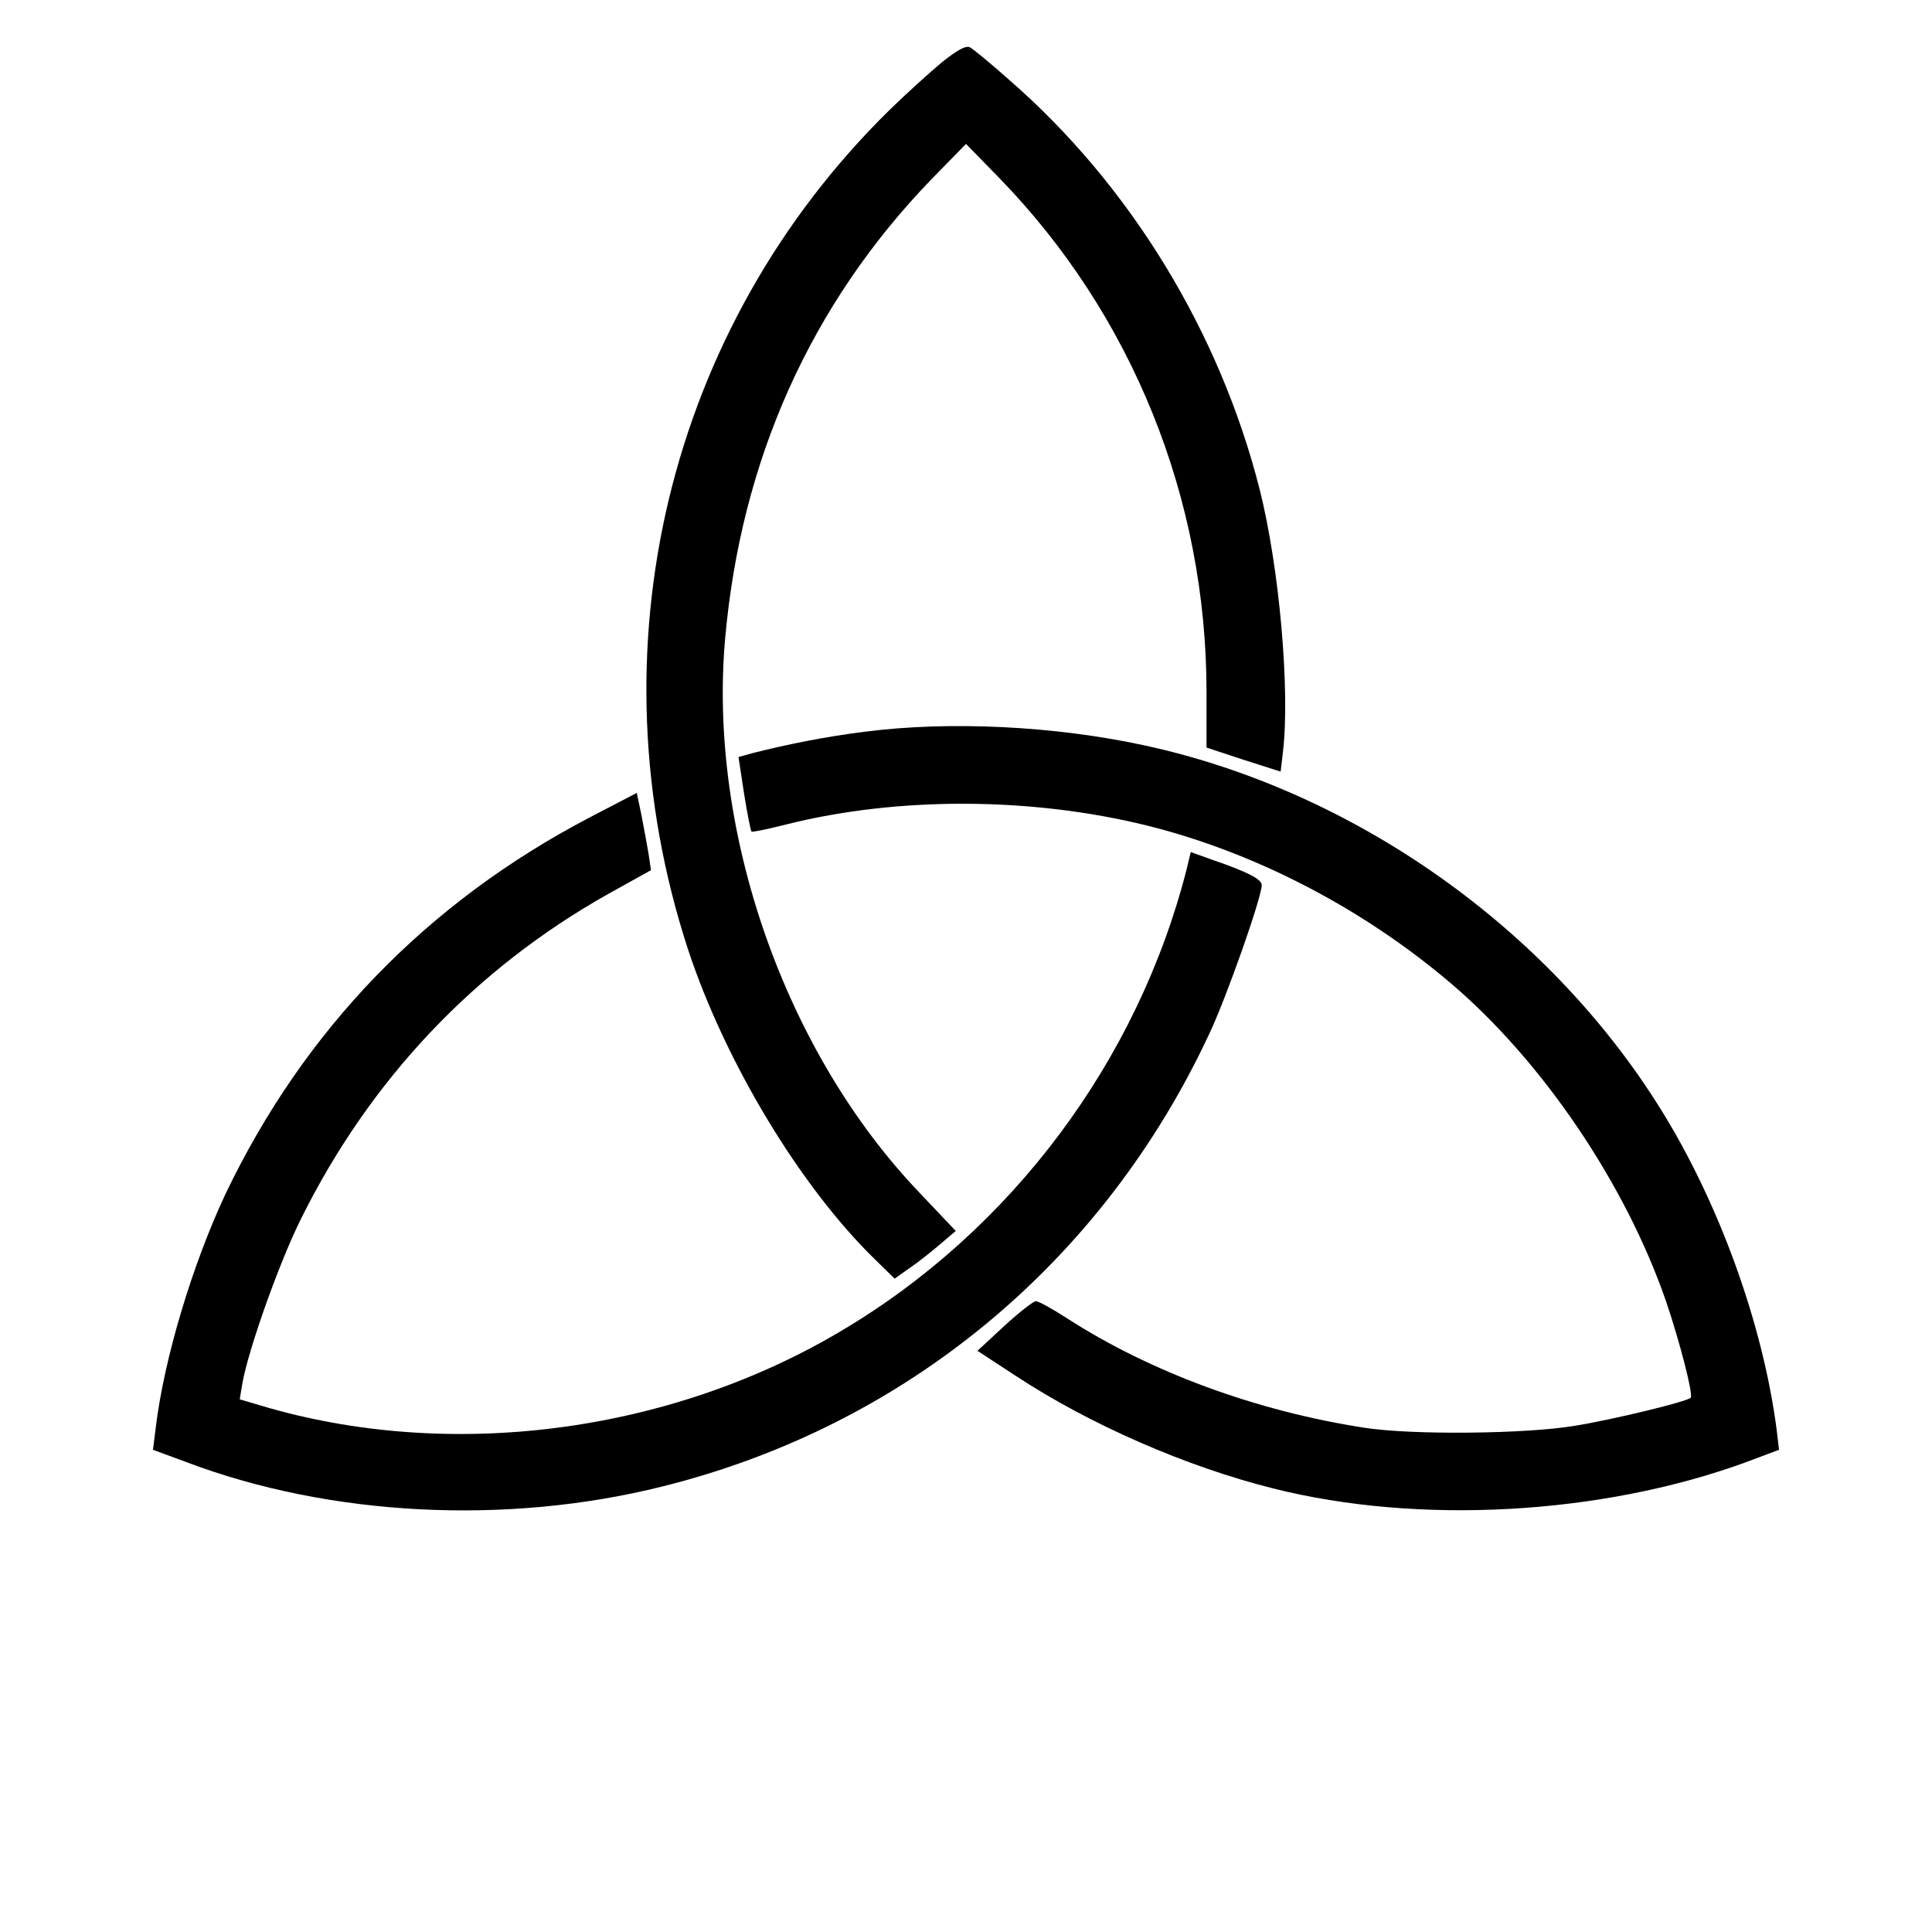 <svg version="1.2" baseProfile="tiny-ps" xmlns="http://www.w3.org/2000/svg" viewBox="0 0 490 490" width="490" height="490">
	<title>sic-mundus-svg</title>
	<style>
		tspan { white-space:pre }
		.shp0 { fill: #000000 } 
	</style>
	<g id="Layer">
		<path id="Layer" class="shp0" d="M246 12C246.9 12.5 251.4 16.2 256 20.3C286.7 47 309.4 84.3 319.5 124.2C324.5 144.1 327.2 175.1 325.4 190.6L324.8 195.7L315.4 192.7L306 189.6L306 175.5C306 126.4 287.1 79.7 253.3 45L245 36.5L236.2 45.5C205.6 77.2 187.9 116.7 183.9 162.1C179.6 211.2 199.2 267 233.3 302.6L242.4 312.2L238.4 315.6C236.3 317.4 232.8 320.2 230.7 321.6L226.9 324.3L221.9 319.4C202.9 300.9 183.9 269.3 174.5 240.8C149.7 164.9 169.3 83.1 225.7 27.8C230 23.6 236 18.2 239 15.7C242.9 12.6 245 11.5 246 12Z" />
		<path id="Layer" class="shp0" d="M290.5 189.1C343.3 200.6 392.4 235.2 421 281C435.9 304.8 447.1 335.7 450.6 362.6L451.2 367.7L442.4 371C406 384.2 359.8 386.8 322.9 377.5C300.9 372 276.4 361.3 257.7 349L247.9 342.6L254.7 336.3C258.4 332.9 262 330.1 262.7 330C263.4 330 267 332 270.7 334.4C291.8 348 318.7 357.9 346 362.1C358 364 387.1 363.7 399.5 361.6C408.8 360.1 427.9 355.5 428.8 354.5C429.5 353.8 426.1 340.5 422.5 329.9C412.2 300.2 391.3 269.3 368.1 249.5C345.7 230.4 318.3 216.2 291 209.4C261.5 202.1 227.7 202 199.4 209.1C194.7 210.3 190.8 211.1 190.6 210.9C190.4 210.7 189.5 206.3 188.7 201.2L187.3 192L190.9 191C200 188.7 209.6 186.8 219.2 185.6C240.8 182.8 267.6 184.1 290.5 189.1Z" />
		<path id="Layer" class="shp0" d="M161.5 201.1L162.7 206.8C163.3 209.9 164.1 214.3 164.5 216.6L165.1 220.7L154.3 226.7C120.5 245.7 94 273.6 76.4 309C70.8 320.2 63 342.3 61.5 350.7L60.8 354.9L66.2 356.5C113.8 370.7 169.4 363.6 213.1 337.7C256.5 312.1 288.6 269.1 301 220.3L302 216.1L307.3 218C316.6 221.2 320 223 320 224.5C320 227.6 311.1 252.9 306.7 262.2C279.6 320.3 229.5 361.7 168 377C128.5 386.9 83.6 384.6 47.2 370.8L38.8 367.7L39.5 362.1C41.6 344.6 48.8 320.7 57.2 302.8C77.1 261.2 108.2 229 149.4 207.4L161.5 201.1Z" />
	</g>
</svg>